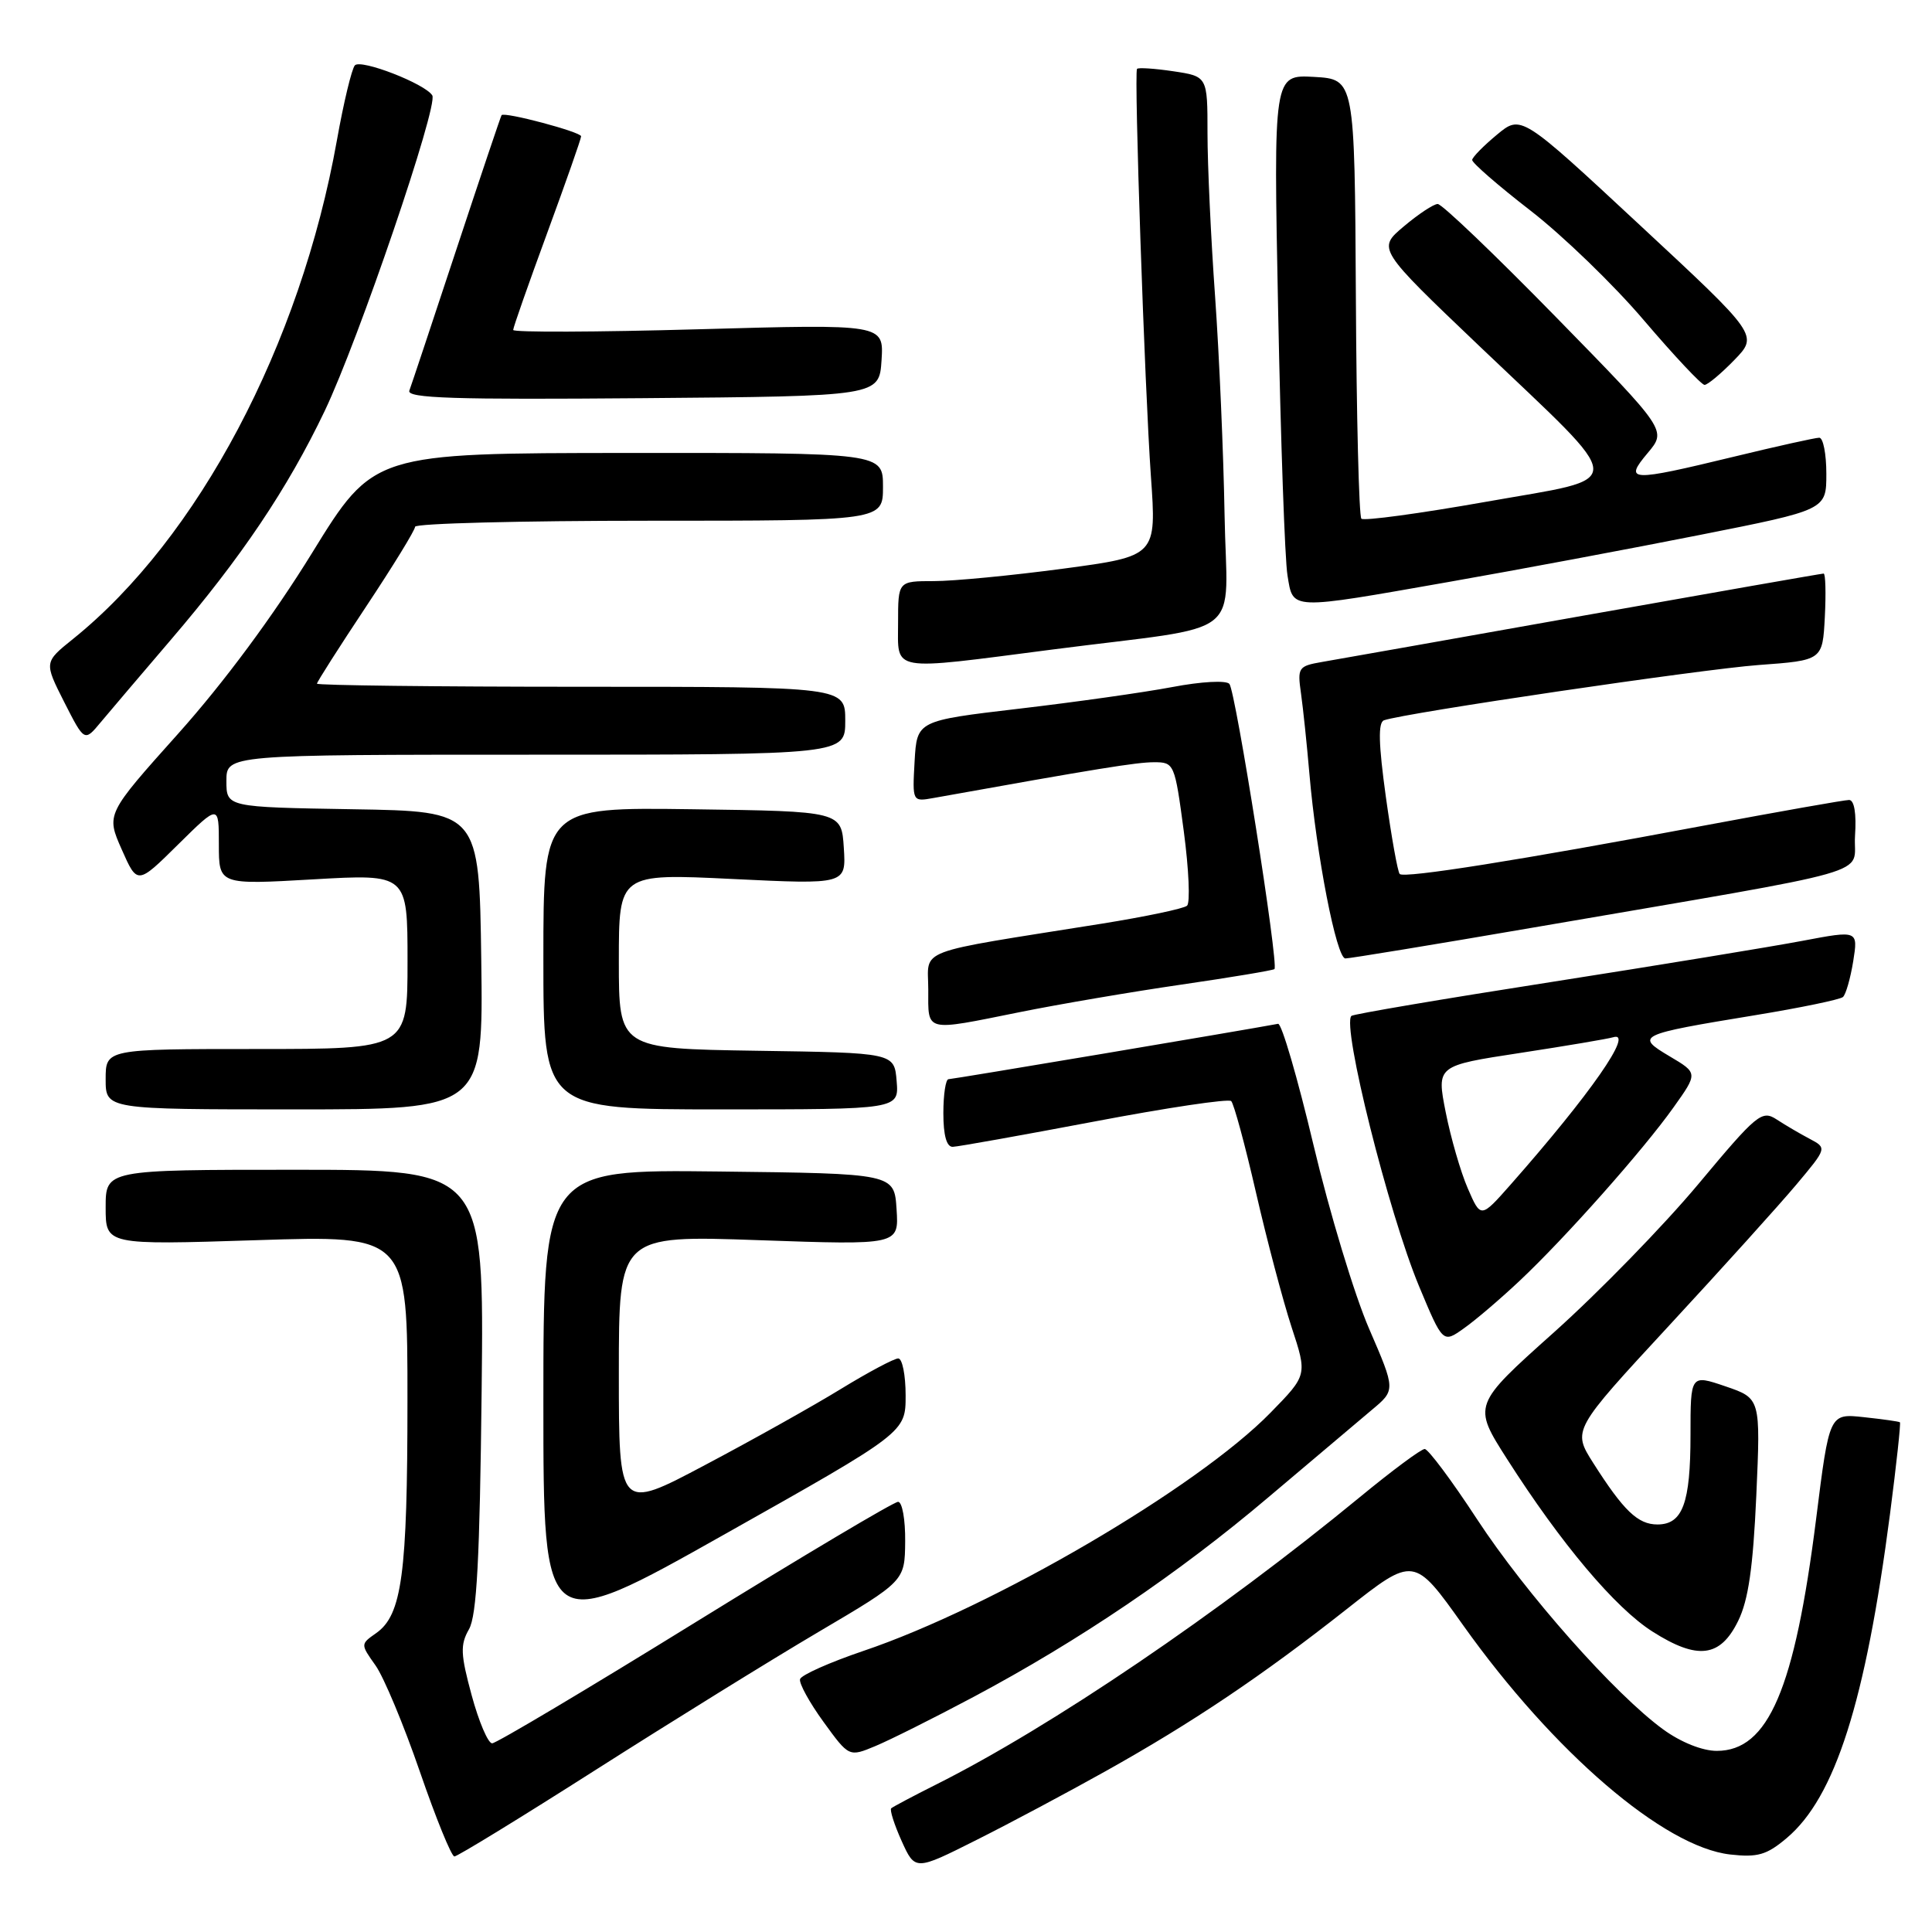 <?xml version="1.0" encoding="UTF-8" standalone="no"?>
<!DOCTYPE svg PUBLIC "-//W3C//DTD SVG 1.1//EN" "http://www.w3.org/Graphics/SVG/1.1/DTD/svg11.dtd" >
<svg xmlns="http://www.w3.org/2000/svg" xmlns:xlink="http://www.w3.org/1999/xlink" version="1.1" viewBox="0 0 256 256">
 <g >
 <path fill="currentColor"
d=" M 146.50 234.69 C 158.03 228.24 167.25 222.04 178.43 213.23 C 187.36 206.19 187.36 206.19 193.87 215.35 C 205.85 232.18 220.48 244.74 229.26 245.73 C 232.90 246.14 234.10 245.79 236.74 243.56 C 243.16 238.16 247.19 225.52 250.44 200.58 C 251.29 194.02 251.88 188.57 251.75 188.46 C 251.61 188.35 249.45 188.05 246.95 187.78 C 242.40 187.29 242.40 187.29 240.65 201.23 C 237.80 223.85 234.31 232.00 227.48 232.00 C 225.57 232.00 222.73 230.86 220.40 229.17 C 214.00 224.52 202.18 211.18 195.70 201.28 C 192.36 196.17 189.24 192.00 188.78 192.00 C 188.31 192.00 184.46 194.86 180.22 198.35 C 161.55 213.71 139.27 228.83 124.00 236.48 C 120.97 238.00 118.32 239.41 118.09 239.61 C 117.87 239.81 118.49 241.76 119.47 243.94 C 121.26 247.89 121.26 247.89 129.38 243.81 C 133.85 241.57 141.55 237.46 146.50 234.69 Z  M 78.96 234.50 C 88.88 228.18 102.15 219.96 108.44 216.25 C 119.89 209.50 119.89 209.50 119.94 204.25 C 119.97 201.36 119.55 199.00 119.00 199.00 C 118.44 199.00 106.34 206.20 92.09 215.00 C 77.85 223.80 65.75 231.00 65.21 231.00 C 64.67 231.00 63.45 228.14 62.50 224.64 C 61.02 219.19 60.97 217.94 62.14 215.89 C 63.18 214.06 63.57 206.60 63.82 184.25 C 64.14 155.00 64.14 155.00 39.07 155.00 C 14.00 155.00 14.00 155.00 14.00 159.99 C 14.00 164.97 14.00 164.97 34.00 164.33 C 54.00 163.68 54.00 163.68 53.99 185.59 C 53.99 208.60 53.26 214.00 49.84 216.40 C 47.76 217.86 47.76 217.86 49.76 220.68 C 50.86 222.23 53.50 228.56 55.63 234.74 C 57.76 240.93 59.82 245.99 60.21 245.99 C 60.59 246.00 69.03 240.83 78.96 234.50 Z  M 129.00 224.85 C 142.97 217.41 156.14 208.50 168.04 198.42 C 173.84 193.52 180.01 188.30 181.75 186.84 C 184.93 184.19 184.93 184.19 181.42 176.08 C 179.48 171.62 176.17 160.67 174.05 151.74 C 171.93 142.81 169.82 135.57 169.35 135.66 C 164.95 136.49 126.20 143.00 125.68 143.00 C 125.31 143.00 125.00 145.03 125.00 147.50 C 125.00 150.45 125.43 151.99 126.25 151.96 C 126.94 151.94 135.38 150.43 145.00 148.61 C 154.62 146.78 162.79 145.56 163.14 145.90 C 163.49 146.23 164.97 151.68 166.42 158.00 C 167.87 164.32 170.00 172.36 171.14 175.85 C 173.23 182.20 173.23 182.20 168.36 187.18 C 158.66 197.12 131.60 212.95 114.39 218.76 C 109.94 220.27 106.16 221.95 106.01 222.50 C 105.86 223.05 107.26 225.60 109.12 228.16 C 112.50 232.82 112.50 232.82 116.00 231.36 C 117.92 230.56 123.78 227.63 129.00 224.85 Z  M 230.32 214.77 C 231.67 212.02 232.29 207.69 232.72 198.17 C 233.29 185.29 233.29 185.29 228.64 183.70 C 224.00 182.12 224.00 182.12 224.00 190.13 C 224.00 199.18 222.96 202.00 219.62 202.00 C 217.03 202.00 215.14 200.19 211.11 193.85 C 208.35 189.50 208.35 189.50 221.16 175.65 C 228.21 168.03 235.80 159.62 238.03 156.96 C 242.09 152.12 242.09 152.12 239.79 150.90 C 238.53 150.24 236.56 149.08 235.41 148.33 C 233.45 147.06 232.81 147.59 225.02 156.92 C 220.45 162.39 211.86 171.21 205.92 176.53 C 195.13 186.18 195.13 186.18 199.70 193.34 C 206.87 204.57 214.02 213.05 218.96 216.19 C 224.95 220.00 227.95 219.62 230.32 214.77 Z  M 120.00 184.90 C 120.00 182.21 119.56 180.00 119.02 180.00 C 118.48 180.00 115.06 181.82 111.43 184.04 C 107.80 186.27 99.69 190.81 93.41 194.13 C 82.00 200.18 82.00 200.18 82.00 181.93 C 82.00 163.68 82.00 163.68 100.55 164.33 C 119.11 164.98 119.11 164.98 118.80 160.24 C 118.50 155.50 118.50 155.50 95.25 155.23 C 72.00 154.96 72.00 154.96 72.00 185.89 C 72.00 216.83 72.00 216.83 96.00 203.31 C 120.00 189.80 120.00 189.80 120.00 184.90 Z  M 201.32 169.75 C 207.38 164.06 217.74 152.38 221.74 146.75 C 224.99 142.19 224.99 142.19 221.24 139.97 C 216.64 137.24 216.97 137.08 232.50 134.53 C 238.55 133.54 243.81 132.45 244.20 132.11 C 244.58 131.78 245.19 129.65 245.56 127.38 C 246.21 123.27 246.21 123.27 238.86 124.66 C 234.81 125.43 219.80 127.89 205.50 130.13 C 191.20 132.36 179.31 134.38 179.07 134.61 C 177.77 135.87 183.98 160.69 188.03 170.43 C 191.19 178.00 191.19 178.00 193.99 176.00 C 195.54 174.91 198.83 172.09 201.32 169.75 Z  M 63.77 127.25 C 63.50 107.50 63.50 107.50 46.75 107.23 C 30.00 106.95 30.00 106.95 30.00 103.48 C 30.00 100.00 30.00 100.00 71.00 100.00 C 112.00 100.00 112.00 100.00 112.00 95.50 C 112.00 91.00 112.00 91.00 77.00 91.00 C 57.75 91.00 42.00 90.81 42.00 90.59 C 42.00 90.36 44.93 85.77 48.50 80.39 C 52.08 75.00 55.00 70.24 55.00 69.80 C 55.00 69.36 68.95 69.00 86.00 69.00 C 117.00 69.00 117.00 69.00 117.00 64.50 C 117.00 60.00 117.00 60.00 83.25 60.02 C 49.50 60.04 49.50 60.04 41.35 73.27 C 36.21 81.61 29.66 90.45 23.63 97.19 C 14.06 107.88 14.06 107.88 16.13 112.56 C 18.20 117.24 18.20 117.24 23.60 111.90 C 29.00 106.57 29.00 106.57 29.00 111.90 C 29.00 117.24 29.00 117.24 41.50 116.52 C 54.00 115.80 54.00 115.80 54.00 127.40 C 54.00 139.00 54.00 139.00 34.00 139.00 C 14.00 139.00 14.00 139.00 14.00 143.00 C 14.00 147.00 14.00 147.00 39.02 147.00 C 64.04 147.00 64.04 147.00 63.77 127.25 Z  M 118.81 143.25 C 118.50 139.50 118.50 139.50 100.25 139.23 C 82.00 138.95 82.00 138.95 82.00 127.35 C 82.00 115.74 82.00 115.74 97.06 116.47 C 112.12 117.20 112.12 117.20 111.81 112.35 C 111.50 107.50 111.50 107.50 91.75 107.23 C 72.00 106.96 72.00 106.96 72.00 126.98 C 72.00 147.00 72.00 147.00 95.56 147.00 C 119.12 147.00 119.12 147.00 118.81 143.25 Z  M 135.14 134.11 C 140.29 133.07 149.90 131.43 156.50 130.47 C 163.10 129.51 168.67 128.58 168.87 128.41 C 169.47 127.90 163.73 91.58 162.90 90.62 C 162.47 90.13 159.20 90.30 155.32 91.04 C 151.57 91.75 142.43 93.04 135.00 93.91 C 121.50 95.50 121.50 95.50 121.19 100.87 C 120.89 106.24 120.89 106.24 123.69 105.74 C 145.41 101.84 150.61 101.00 152.92 101.00 C 155.59 101.00 155.66 101.16 156.86 110.16 C 157.53 115.20 157.72 119.63 157.29 120.01 C 156.86 120.40 151.78 121.46 146.00 122.39 C 120.78 126.41 123.00 125.57 123.00 131.10 C 123.00 136.83 122.39 136.68 135.14 134.11 Z  M 202.91 122.95 C 250.27 114.81 245.46 116.17 245.80 110.75 C 246.00 107.78 245.70 106.00 245.01 106.00 C 244.41 106.00 235.72 107.54 225.71 109.41 C 201.44 113.97 186.07 116.41 185.47 115.81 C 185.20 115.54 184.38 110.93 183.63 105.57 C 182.66 98.54 182.59 95.72 183.39 95.44 C 186.20 94.46 225.43 88.68 233.00 88.12 C 241.50 87.50 241.50 87.50 241.80 81.75 C 241.96 78.59 241.89 76.00 241.64 76.00 C 241.39 76.00 227.08 78.51 209.84 81.57 C 192.60 84.64 177.01 87.40 175.19 87.71 C 172.03 88.26 171.90 88.45 172.39 91.89 C 172.67 93.88 173.17 98.65 173.50 102.50 C 174.43 113.33 177.09 127.00 178.27 127.00 C 178.85 127.00 189.94 125.18 202.91 122.95 Z  M 22.61 84.81 C 31.97 73.88 38.11 64.74 43.03 54.44 C 47.52 45.03 58.10 13.98 57.28 12.64 C 56.32 11.09 47.81 7.79 47.02 8.66 C 46.61 9.12 45.53 13.59 44.64 18.60 C 39.80 45.72 26.24 71.34 9.67 84.67 C 5.84 87.75 5.84 87.75 8.51 93.03 C 11.19 98.30 11.19 98.30 13.34 95.71 C 14.53 94.29 18.70 89.38 22.61 84.81 Z  M 139.50 86.06 C 165.56 82.69 162.54 85.07 162.26 68.16 C 162.12 60.10 161.56 47.13 161.01 39.35 C 160.45 31.57 160.00 21.81 160.00 17.66 C 160.00 10.12 160.00 10.12 155.45 9.44 C 152.95 9.07 150.79 8.93 150.66 9.13 C 150.25 9.72 151.68 51.47 152.50 63.10 C 153.25 73.69 153.25 73.69 140.88 75.35 C 134.07 76.26 126.36 77.00 123.75 77.00 C 119.00 77.00 119.00 77.00 119.00 82.50 C 119.00 89.11 117.68 88.88 139.50 86.06 Z  M 192.03 77.10 C 201.09 75.51 216.04 72.71 225.25 70.88 C 242.00 67.56 242.00 67.56 242.00 62.78 C 242.00 60.15 241.58 58.00 241.06 58.00 C 240.55 58.00 235.49 59.12 229.81 60.50 C 215.93 63.86 215.13 63.83 218.34 60.01 C 220.85 57.02 220.85 57.02 206.17 42.01 C 198.10 33.76 191.05 27.01 190.50 27.03 C 189.95 27.04 187.93 28.38 186.00 30.01 C 182.50 32.96 182.50 32.96 196.09 45.92 C 216.02 64.91 215.95 63.11 196.90 66.49 C 188.14 68.04 180.71 69.05 180.39 68.73 C 180.07 68.41 179.74 55.17 179.66 39.32 C 179.50 10.50 179.50 10.50 174.12 10.19 C 168.74 9.89 168.74 9.89 169.36 41.19 C 169.70 58.41 170.25 74.19 170.60 76.25 C 171.36 80.88 170.71 80.85 192.03 77.10 Z  M 116.81 47.72 C 117.11 42.94 117.11 42.94 92.56 43.63 C 79.05 44.01 68.00 44.05 68.00 43.72 C 68.00 43.39 70.03 37.62 72.50 30.89 C 74.97 24.16 77.00 18.39 77.00 18.06 C 77.00 17.49 66.84 14.78 66.46 15.26 C 66.36 15.39 63.67 23.38 60.49 33.00 C 57.31 42.62 54.50 51.07 54.24 51.76 C 53.87 52.77 60.19 52.97 85.14 52.76 C 116.50 52.50 116.50 52.50 116.81 47.72 Z  M 229.80 47.71 C 232.99 44.42 232.99 44.42 217.27 29.81 C 201.55 15.19 201.55 15.19 198.35 17.85 C 196.59 19.31 195.11 20.81 195.07 21.19 C 195.03 21.56 198.51 24.59 202.79 27.90 C 207.08 31.22 213.86 37.77 217.85 42.47 C 221.85 47.16 225.46 51.00 225.86 51.00 C 226.27 51.00 228.04 49.52 229.80 47.71 Z  M 194.49 157.47 C 193.54 155.29 192.23 150.74 191.56 147.36 C 190.35 141.21 190.35 141.21 201.43 139.52 C 207.52 138.59 213.07 137.65 213.76 137.44 C 216.59 136.57 210.74 144.97 200.16 156.97 C 196.21 161.44 196.21 161.44 194.49 157.47 Z "/>
</g>
</svg>
